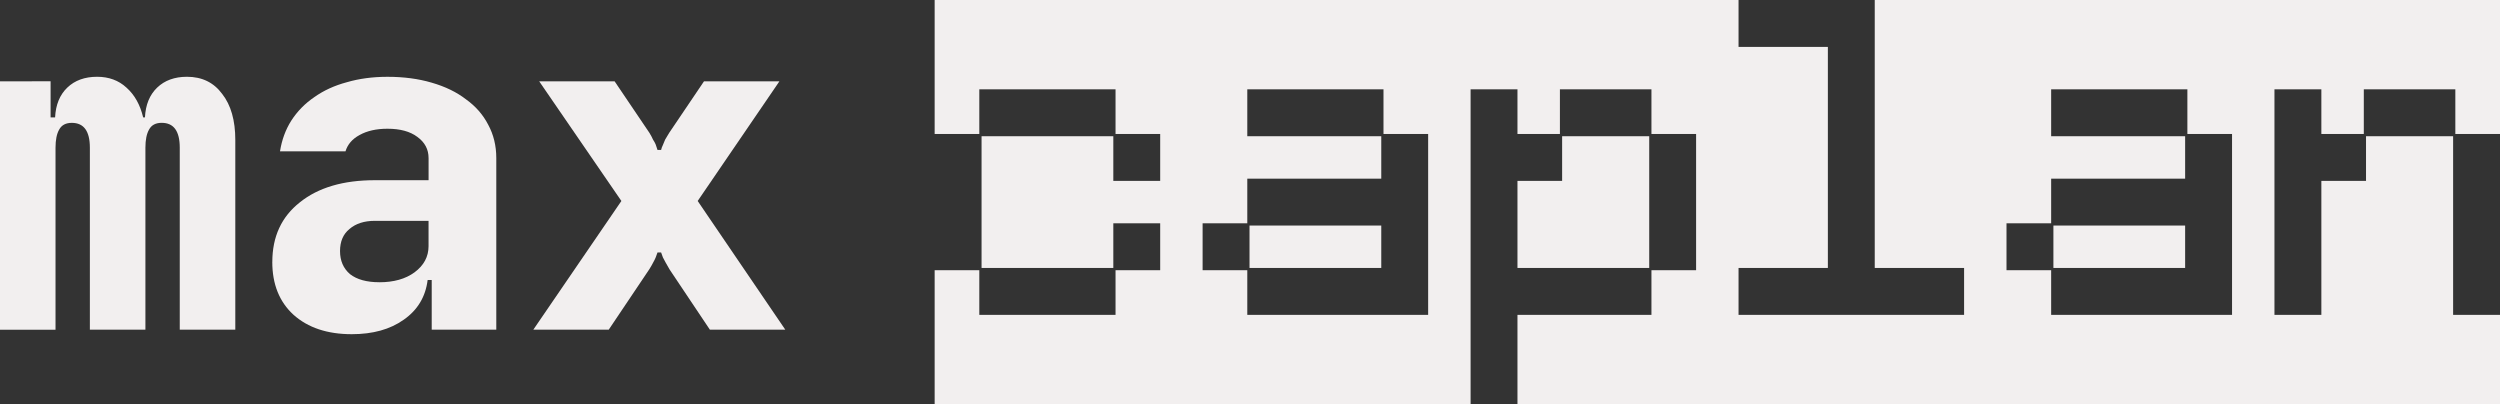 <?xml version="1.0" encoding="UTF-8" standalone="no"?>
<!-- Created with Inkscape (http://www.inkscape.org/) -->

<svg
   width="87.72mm"
   height="14.182mm"
   viewBox="0 0 87.72 14.182"
   version="1.1"
   id="svg3893"
   inkscape:version="1.3 (0e150ed6c4, 2023-07-21)"
   sodipodi:docname="logo_dark.svg"
   xmlns:inkscape="http://www.inkscape.org/namespaces/inkscape"
   xmlns:sodipodi="http://sodipodi.sourceforge.net/DTD/sodipodi-0.dtd"
   xmlns="http://www.w3.org/2000/svg"
   xmlns:svg="http://www.w3.org/2000/svg">
  <rect x="0" y="0" width="87.72" height="14.182" fill="#333333" stroke="none"/>
  <sodipodi:namedview
     id="namedview3895"
     pagecolor="#ffffff"
     bordercolor="#000000"
     borderopacity="0.25"
     inkscape:showpageshadow="2"
     inkscape:pageopacity="0.0"
     inkscape:pagecheckerboard="0"
     inkscape:deskcolor="#d1d1d1"
     inkscape:document-units="mm"
     showgrid="false"
     inkscape:zoom="4.7572176"
     inkscape:cx="166.48387"
     inkscape:cy="61.065107"
     inkscape:window-width="2560"
     inkscape:window-height="1521"
     inkscape:window-x="0"
     inkscape:window-y="38"
     inkscape:window-maximized="1"
     inkscape:current-layer="layer1" />
  <defs
     id="defs3890" />
  <g
     inkscape:label="Layer 1"
     inkscape:groupmode="layer"
     id="layer1"
     transform="translate(-93.499,-169.351)">
    <g
       id="g911"
       transform="matrix(2.377,0,0,2.377,-31.108,-161.505)"
       style="fill:#f2efef;fill-opacity:1" />
    <g
       id="g1893"
       style="fill:#f2efef;fill-opacity:1">
      <path
         id="path897"
         style="fill:#f2efef;fill-opacity:1;stroke:none;stroke-width:2.371;stroke-dasharray:none;stroke-opacity:1"
         d="M 126.294 169.351 L 126.294 174.052 L 127.861 174.052 L 127.861 172.485 L 132.641 172.485 L 132.641 174.052 L 134.208 174.052 L 134.208 175.698 L 132.563 175.698 L 132.563 174.131 L 127.94 174.131 L 127.94 178.753 L 132.563 178.753 L 132.563 177.186 L 134.208 177.186 L 134.208 178.832 L 132.641 178.832 L 132.641 180.399 L 127.861 180.399 L 127.861 178.832 L 126.294 178.832 L 126.294 183.533 L 145.099 183.533 L 145.099 172.485 L 146.744 172.485 L 146.744 174.052 L 148.233 174.052 L 148.233 172.485 L 151.445 172.485 L 151.445 174.052 L 153.012 174.052 L 153.012 178.832 L 151.445 178.832 L 151.445 180.399 L 146.744 180.399 L 146.744 183.533 L 181.219 183.533 L 181.219 180.399 L 179.574 180.399 L 179.574 174.131 L 176.518 174.131 L 176.518 175.698 L 174.951 175.698 L 174.951 180.399 L 173.305 180.399 L 173.305 172.485 L 174.951 172.485 L 174.951 174.052 L 176.44 174.052 L 176.44 172.485 L 179.652 172.485 L 179.652 174.052 L 181.219 174.052 L 181.219 169.351 L 159.28 169.351 L 159.28 178.753 L 162.415 178.753 L 162.415 180.399 L 154.501 180.399 L 154.501 178.753 L 157.635 178.753 L 157.635 170.997 L 154.501 170.997 L 154.501 169.351 L 126.294 169.351 z M 137.264 172.485 L 142.043 172.485 L 142.043 174.052 L 143.61 174.052 L 143.61 180.399 L 137.264 180.399 L 137.264 178.832 L 135.696 178.832 L 135.696 177.186 L 137.264 177.186 L 137.264 175.62 L 141.965 175.62 L 141.965 174.131 L 137.264 174.131 L 137.264 172.485 z M 165.47 172.485 L 170.25 172.485 L 170.25 174.052 L 171.817 174.052 L 171.817 180.399 L 165.47 180.399 L 165.47 178.832 L 163.903 178.832 L 163.903 177.186 L 165.47 177.186 L 165.47 175.62 L 170.171 175.62 L 170.171 174.131 L 165.47 174.131 L 165.47 172.485 z M 148.311 174.131 L 148.311 175.698 L 146.744 175.698 L 146.744 178.753 L 151.367 178.753 L 151.367 174.131 L 148.311 174.131 z M 137.342 177.265 L 137.342 178.753 L 141.965 178.753 L 141.965 177.265 L 137.342 177.265 z M 165.549 177.265 L 165.549 178.753 L 170.171 178.753 L 170.171 177.265 L 165.549 177.265 z " />
      <g
         id="g1886"
         style="fill:#f2efef;fill-opacity:1">
        <path
           d="m 95.274,172.203 v 1.268 h 0.158 q 0.032,-0.666 0.428,-1.046 0.396,-0.38 1.046,-0.38 0.618,0 1.03,0.38 0.428,0.38 0.586,1.046 h 0.063 q 0.032,-0.666 0.428,-1.046 0.396,-0.38 1.046,-0.38 0.792,0 1.236,0.602 0.46,0.586 0.46,1.616 v 6.655 h -1.949 v -6.386 q 0,-0.871 -0.634,-0.871 -0.317,0 -0.444,0.238 -0.127,0.222 -0.127,0.634 v 6.386 h -1.949 v -6.386 q 0,-0.871 -0.634,-0.871 -0.317,0 -0.444,0.238 -0.127,0.222 -0.127,0.634 v 6.386 h -1.949 v -8.715 z"
           style="font-size:6.668px;font-family:'JetBrainsMonoExtraBold Nerd Font';-inkscape-font-specification:'JetBrainsMonoExtraBold Nerd Font';stroke-width:4.991;fill:#f2efef;fill-opacity:1"
           id="path915" />
        <path
           d="m 103.054,178.542 q 0,-1.331 0.967,-2.092 0.967,-0.776 2.63,-0.776 h 1.886 v -0.776 q 0,-0.46 -0.396,-0.745 -0.38,-0.285 -1.046,-0.285 -0.586,0 -0.982,0.222 -0.38,0.206 -0.491,0.57 h -2.298 q 0.095,-0.602 0.396,-1.077 0.317,-0.491 0.808,-0.824 0.491,-0.349 1.141,-0.523 0.65,-0.19 1.426,-0.19 0.856,0 1.553,0.206 0.713,0.206 1.204,0.586 0.507,0.364 0.776,0.887 0.285,0.523 0.285,1.173 v 6.021 h -2.266 v -1.743 h -0.143 q -0.111,0.887 -0.84,1.394 -0.713,0.507 -1.822,0.507 -1.283,0 -2.044,-0.681 -0.745,-0.681 -0.745,-1.854 z m 3.755,0.713 q 0.761,0 1.236,-0.349 0.491,-0.364 0.491,-0.919 v -0.887 h -1.886 q -0.555,0 -0.887,0.285 -0.333,0.269 -0.333,0.776 0,0.507 0.349,0.808 0.364,0.285 1.03,0.285 z"
           style="font-size:6.668px;font-family:'JetBrainsMonoExtraBold Nerd Font';-inkscape-font-specification:'JetBrainsMonoExtraBold Nerd Font';stroke-width:4.991;fill:#f2efef;fill-opacity:1"
           id="path917" />
        <path
           d="m 115.302,176.403 -2.884,-4.199 h 2.646 l 1.22,1.806 q 0.079,0.127 0.127,0.238 0.063,0.095 0.095,0.174 0.032,0.111 0.063,0.19 h 0.127 q 0.016,-0.079 0.063,-0.174 0.032,-0.079 0.079,-0.19 0.063,-0.111 0.143,-0.238 l 1.22,-1.806 h 2.646 l -2.868,4.199 3.074,4.516 h -2.646 l -1.41,-2.107 q -0.158,-0.269 -0.238,-0.428 -0.032,-0.095 -0.063,-0.174 h -0.127 q -0.032,0.079 -0.063,0.174 -0.032,0.079 -0.095,0.19 -0.048,0.095 -0.127,0.222 l -1.426,2.123 h -2.646 z"
           style="font-size:6.668px;font-family:'JetBrainsMonoExtraBold Nerd Font';-inkscape-font-specification:'JetBrainsMonoExtraBold Nerd Font';stroke-width:4.991;fill:#f2efef;fill-opacity:1"
           id="path919" />
      </g>
    </g>
  </g>
</svg>

